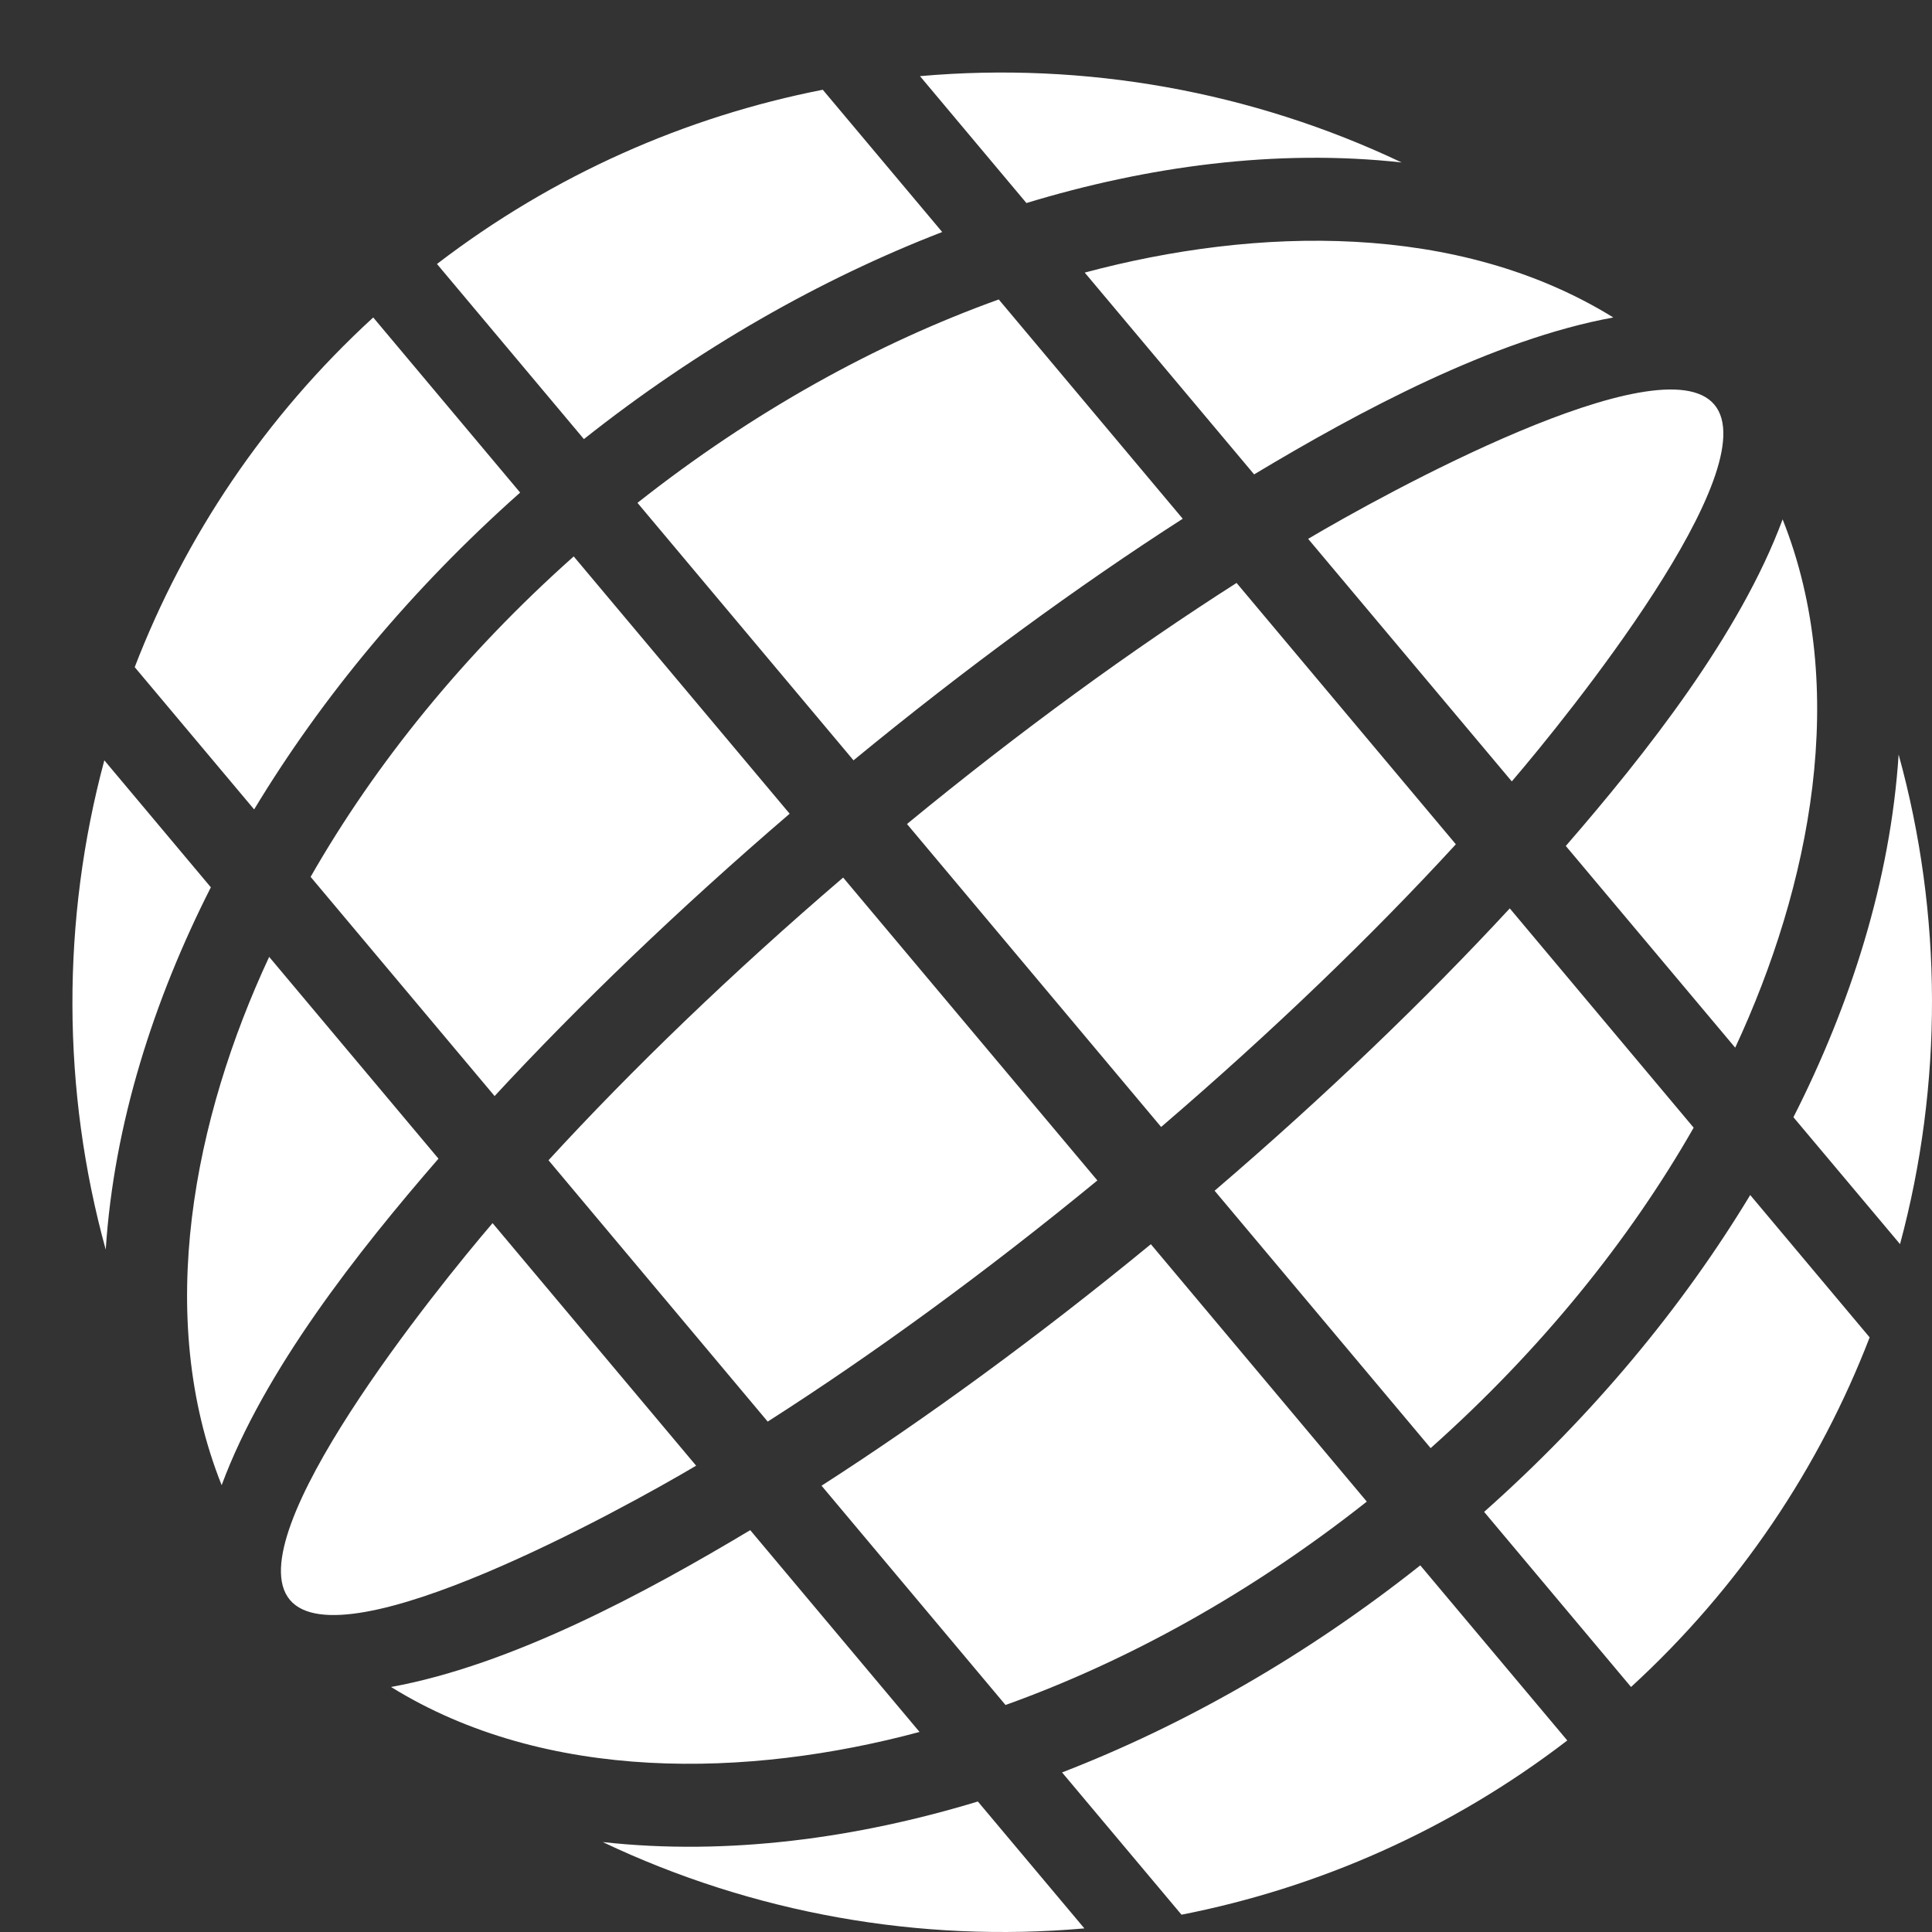 <svg width="22" height="22" viewBox="0 0 22 22" fill="none" xmlns="http://www.w3.org/2000/svg">
<rect x="0" y="0" width="22" height="22" fill="#333333" stroke="none"/>
<path d="M1.204 14.23C0.703 12.414 0.699 10.477 1.188 8.658L2.401 10.104C1.753 11.381 1.297 12.796 1.204 14.23ZM1.534 7.597C2.103 6.119 3.013 4.749 4.25 3.615L5.923 5.609C4.681 6.712 3.663 7.943 2.894 9.217L1.534 7.597ZM13.454 21.803L12.094 20.183C13.482 19.646 14.871 18.857 16.173 17.825L17.847 19.819C16.515 20.841 15.008 21.498 13.454 21.803ZM11.45 19.415L9.355 16.918C10.545 16.153 11.819 15.224 13.105 14.168L15.564 17.099C14.247 18.14 12.841 18.916 11.45 19.415ZM8.742 16.188L6.246 13.212C7.195 12.178 8.33 11.082 9.601 9.993L12.496 13.442C11.202 14.505 9.925 15.432 8.742 16.188ZM5.632 12.481L3.537 9.985C4.271 8.701 5.279 7.452 6.533 6.336L8.992 9.266C7.729 10.35 6.593 11.443 5.632 12.481ZM3.065 10.896L4.993 13.194C4.076 14.251 3.008 15.605 2.524 16.912C1.753 14.981 2.211 12.728 3.065 10.896ZM5.609 13.928L7.927 16.69C7.088 17.187 3.908 18.942 3.301 18.218C2.693 17.493 4.974 14.669 5.609 13.928ZM8.543 17.424L10.471 19.722C8.52 20.246 6.219 20.303 4.453 19.21C5.824 18.96 7.343 18.143 8.543 17.424ZM11.135 20.514L12.348 21.959C10.47 22.125 8.569 21.786 6.864 20.976C8.292 21.134 9.766 20.93 11.135 20.514ZM4.976 3.006C6.309 1.984 7.815 1.327 9.369 1.022L10.729 2.642C9.341 3.179 7.951 3.968 6.649 5L4.976 3.006ZM18.573 19.21L16.9 17.216C18.142 16.113 19.16 14.882 19.93 13.608L21.29 15.229C20.72 16.707 19.811 18.075 18.573 19.21ZM16.291 16.49L13.831 13.559C15.095 12.476 16.231 11.383 17.192 10.344L19.286 12.841C18.553 14.124 17.545 15.373 16.291 16.49ZM13.222 12.833L10.328 9.383C11.621 8.32 12.898 7.393 14.081 6.638L16.578 9.614C15.629 10.648 14.493 11.743 13.222 12.833ZM9.719 8.658L7.259 5.726C8.577 4.685 9.982 3.91 11.373 3.41L13.468 5.907C12.278 6.672 11.004 7.602 9.719 8.658ZM10.476 0.867C12.356 0.701 14.254 1.04 15.961 1.85C14.53 1.692 13.06 1.895 11.688 2.312L10.476 0.867ZM21.636 14.167L20.422 12.722C21.071 11.444 21.527 10.028 21.62 8.592C22.122 10.41 22.126 12.348 21.636 14.167ZM19.759 11.93L17.83 9.633C18.746 8.578 19.816 7.219 20.299 5.914C21.069 7.846 20.612 10.097 19.759 11.93ZM17.215 8.898L14.896 6.136C15.735 5.638 18.915 3.884 19.522 4.608C20.13 5.332 17.85 8.158 17.215 8.898ZM14.281 5.402L12.352 3.104C14.305 2.581 16.602 2.522 18.371 3.615C17 3.866 15.48 4.682 14.281 5.402Z" fill="white"/>
</svg>
